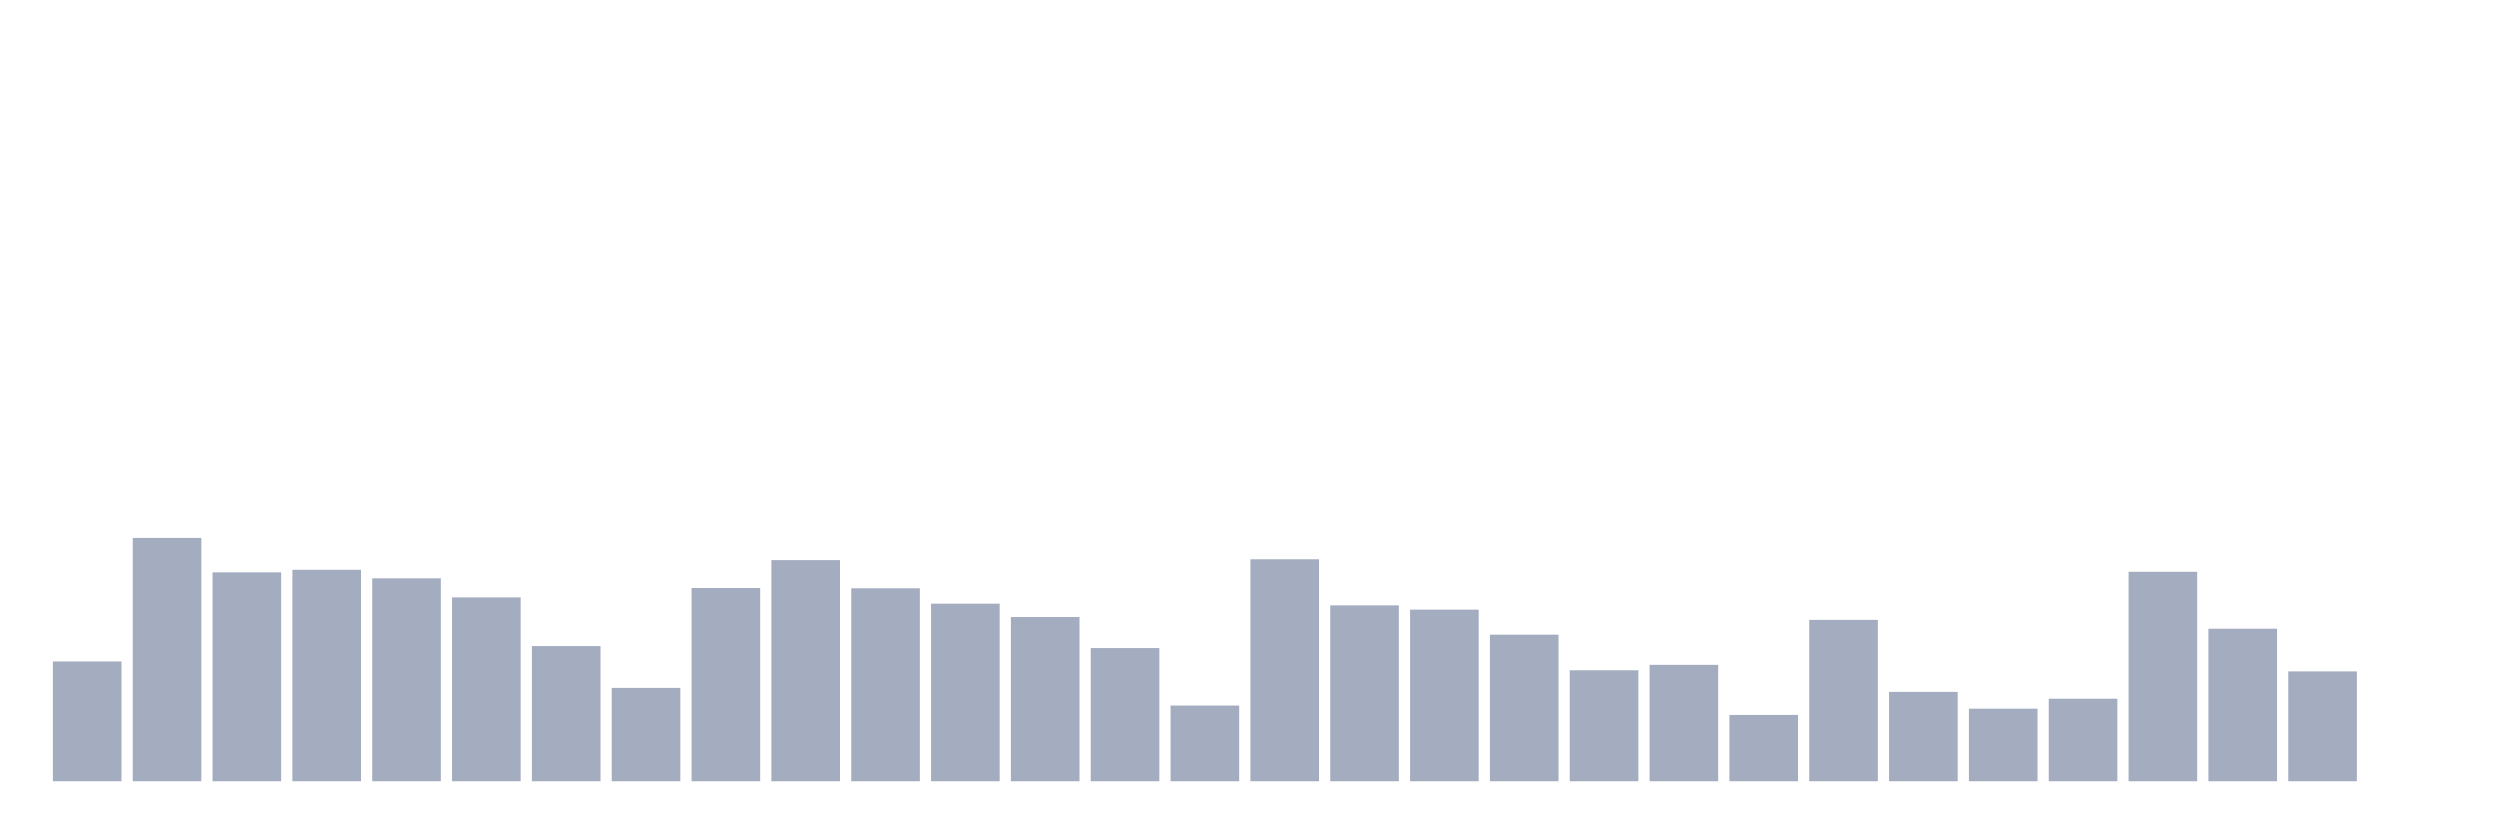 <svg xmlns="http://www.w3.org/2000/svg" viewBox="0 0 480 160"><g transform="translate(10,10)"><rect class="bar" x="0.153" width="13.175" y="116.995" height="23.005" fill="rgb(164,173,192)"></rect><rect class="bar" x="15.482" width="13.175" y="93.279" height="46.721" fill="rgb(164,173,192)"></rect><rect class="bar" x="30.81" width="13.175" y="99.891" height="40.109" fill="rgb(164,173,192)"></rect><rect class="bar" x="46.138" width="13.175" y="99.399" height="40.601" fill="rgb(164,173,192)"></rect><rect class="bar" x="61.466" width="13.175" y="101.038" height="38.962" fill="rgb(164,173,192)"></rect><rect class="bar" x="76.794" width="13.175" y="104.699" height="35.301" fill="rgb(164,173,192)"></rect><rect class="bar" x="92.123" width="13.175" y="114.044" height="25.956" fill="rgb(164,173,192)"></rect><rect class="bar" x="107.451" width="13.175" y="122.077" height="17.923" fill="rgb(164,173,192)"></rect><rect class="bar" x="122.779" width="13.175" y="102.896" height="37.104" fill="rgb(164,173,192)"></rect><rect class="bar" x="138.107" width="13.175" y="97.541" height="42.459" fill="rgb(164,173,192)"></rect><rect class="bar" x="153.436" width="13.175" y="102.951" height="37.049" fill="rgb(164,173,192)"></rect><rect class="bar" x="168.764" width="13.175" y="105.902" height="34.098" fill="rgb(164,173,192)"></rect><rect class="bar" x="184.092" width="13.175" y="108.47" height="31.53" fill="rgb(164,173,192)"></rect><rect class="bar" x="199.42" width="13.175" y="114.426" height="25.574" fill="rgb(164,173,192)"></rect><rect class="bar" x="214.748" width="13.175" y="125.464" height="14.536" fill="rgb(164,173,192)"></rect><rect class="bar" x="230.077" width="13.175" y="97.377" height="42.623" fill="rgb(164,173,192)"></rect><rect class="bar" x="245.405" width="13.175" y="106.23" height="33.77" fill="rgb(164,173,192)"></rect><rect class="bar" x="260.733" width="13.175" y="107.049" height="32.951" fill="rgb(164,173,192)"></rect><rect class="bar" x="276.061" width="13.175" y="111.858" height="28.142" fill="rgb(164,173,192)"></rect><rect class="bar" x="291.39" width="13.175" y="118.689" height="21.311" fill="rgb(164,173,192)"></rect><rect class="bar" x="306.718" width="13.175" y="117.65" height="22.35" fill="rgb(164,173,192)"></rect><rect class="bar" x="322.046" width="13.175" y="127.268" height="12.732" fill="rgb(164,173,192)"></rect><rect class="bar" x="337.374" width="13.175" y="109.016" height="30.984" fill="rgb(164,173,192)"></rect><rect class="bar" x="352.702" width="13.175" y="122.842" height="17.158" fill="rgb(164,173,192)"></rect><rect class="bar" x="368.031" width="13.175" y="126.066" height="13.934" fill="rgb(164,173,192)"></rect><rect class="bar" x="383.359" width="13.175" y="124.153" height="15.847" fill="rgb(164,173,192)"></rect><rect class="bar" x="398.687" width="13.175" y="99.781" height="40.219" fill="rgb(164,173,192)"></rect><rect class="bar" x="414.015" width="13.175" y="110.71" height="29.29" fill="rgb(164,173,192)"></rect><rect class="bar" x="429.344" width="13.175" y="118.907" height="21.093" fill="rgb(164,173,192)"></rect><rect class="bar" x="444.672" width="13.175" y="140" height="0" fill="rgb(164,173,192)"></rect></g></svg>